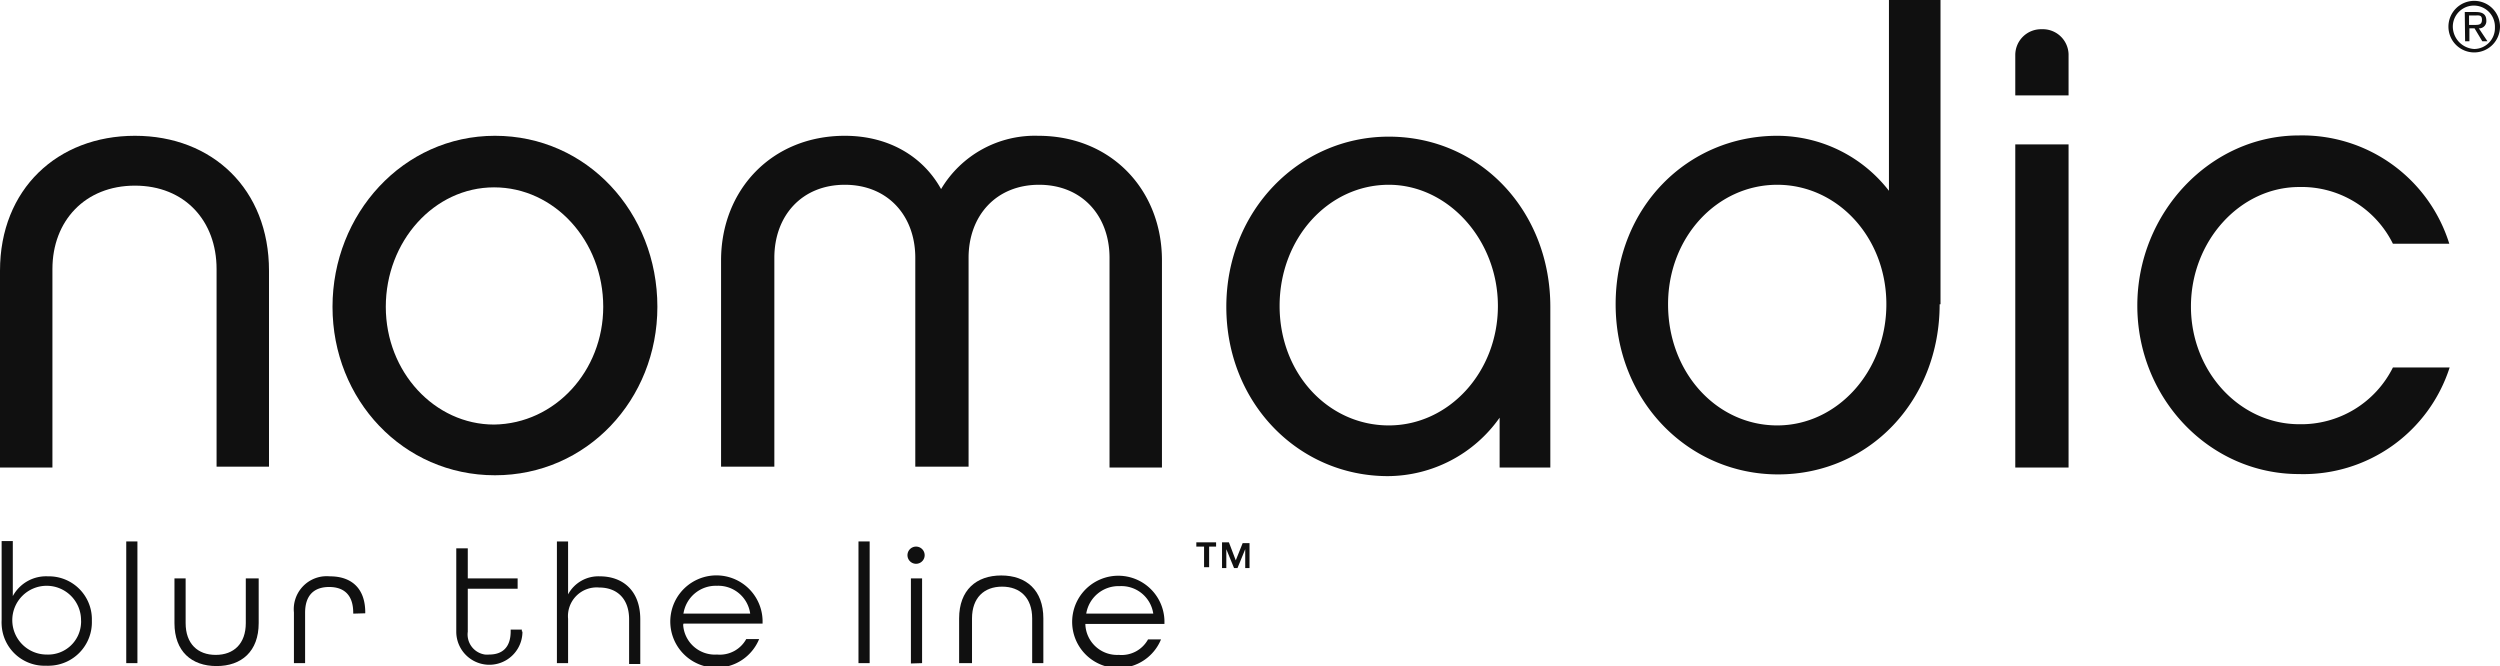 <svg viewBox="0 0 290.89 77.5" xmlns="http://www.w3.org/2000/svg"><g fill="#101010" transform="translate(-19.57 -12.84)"><path d="m307.46 12.94a3 3 0 1 1 -3 3 3 3 0 0 1 3-3zm0 5.6a2.43 2.43 0 0 0 2.41-2.43c0-.06 0-.11 0-.17a2.45 2.45 0 0 0 -4.9 0 2.63 2.63 0 0 0 2.49 2.6zm-1.1-4.3h1.31c.8 0 1.2.3 1.2 1a.84.84 0 0 1 -.78.9h-.09l1 1.5h-.6l-.9-1.5h-.6v1.5h-.5zm.5 1.5h.6c.5 0 .9 0 .9-.6s-.4-.5-.8-.5h-.7z"/><path d="m161.16 76.44h-.9v2.4h-.59v-2.4h-.9v-.5h2.3v.5zm2.2 1.6.8-2h.8v2.9h-.5v-2.2l-.9 2.2h-.4l-.9-2.2v2.2h-.5v-3h.8z"/><path d="m25.67 67.24h-6.1v-22.9c0-9.5 6.7-15.7 15.7-15.7s15.6 6.2 15.6 15.7v22.8h-6.1v-23c0-5.6-3.7-9.7-9.5-9.7s-9.6 4.1-9.6 9.7z"/><path d="m96.06 48.54c0 10.8-8.2 19.6-18.9 19.6s-18.9-8.8-18.9-19.6 8.2-19.9 18.9-19.9 18.9 8.9 18.9 19.9zm-6.3 0c0-7.7-5.7-13.9-12.7-13.9s-12.6 6.3-12.6 13.9 5.7 13.7 12.6 13.7c7.1-.1 12.7-6.24 12.7-13.7z"/><path d="m154.86 67.24h-6.19v-24.4c0-4.9-3.2-8.5-8.2-8.5s-8.2 3.6-8.2 8.5v24.3h-6.2v-24.3c0-4.9-3.2-8.5-8.2-8.5s-8.2 3.6-8.2 8.5v24.3h-6.2v-24c0-8.2 5.9-14.5 14.4-14.5 5.1 0 9.1 2.4 11.2 6.2a12.7 12.7 0 0 1 11.3-6.2c8.5 0 14.4 6.3 14.4 14.5v24.1z"/><path d="m200.06 67.24h-6v-5.8a16 16 0 0 1 -13 6.8c-10.4 0-18.8-8.5-18.8-19.7s8.5-19.8 18.9-19.8c10.7 0 18.8 8.7 18.8 19.8v18.7zm-18.9-32.9c-7 0-12.7 6.2-12.7 14.1s5.7 13.9 12.7 13.9 12.7-6.2 12.7-13.9-5.8-14.1-12.7-14.1z"/><path d="m245.26 48.24c0 11.2-8.2 19.8-18.8 19.8-10.4 0-18.9-8.5-18.9-19.8s8.4-19.6 18.8-19.6a16.49 16.49 0 0 1 13 6.4v-22.2h6v35.4zm-18.9-13.9c-7 0-12.7 6.1-12.7 13.9 0 8 5.7 14.1 12.7 14.1s12.7-6.3 12.7-14.1-5.7-13.9-12.7-13.9z"/><path d="m254.06 23.94v-4.7a3 3 0 0 1 3-3h.1a3 3 0 0 1 3.1 2.9v4.8zm6.2 43.3h-6.2v-37.6h6.2z"/><path d="m287.06 68c-10.4 0-18.8-8.8-18.8-19.6s8.5-19.8 18.8-19.8a17.93 17.93 0 0 1 17.5 12.6h-6.56a11.85 11.85 0 0 0 -10.9-6.6c-6.9 0-12.6 6.3-12.6 13.9s5.7 13.7 12.6 13.7a11.92 11.92 0 0 0 10.9-6.6h6.6a17.87 17.87 0 0 1 -17.54 12.4z"/><path d="m19.76 85v-9.2h1.3v6.4a4.4 4.4 0 0 1 4.1-2.3 5 5 0 0 1 5.1 4.89v.31a5.06 5.06 0 0 1 -4.93 5.2 2.28 2.28 0 0 1 -.37 0 5 5 0 0 1 -5.2-4.79 4.34 4.34 0 0 1 0-.51zm9.24 0a4 4 0 1 0 -4 4 3.83 3.83 0 0 0 4-3.65 2 2 0 0 0 0-.35z"/><path d="m34.26 90v-14.16h1.3v14.16z"/><path d="m48.36 80.14h1.31v5.2c0 3.3-2 5-4.9 5s-4.9-1.7-4.9-5v-5.2h1.3v5.2c0 2.4 1.4 3.7 3.5 3.7s3.5-1.3 3.5-3.7v-5.2z"/><path d="m60.67 84.24v-.1c0-2.1-1.1-3-2.8-3s-2.8.9-2.8 3v5.86h-1.3v-5.9a3.84 3.84 0 0 1 3.44-4.2 4.82 4.82 0 0 1 .76 0c2.5 0 4.1 1.4 4.1 4.2v.1z"/><path d="m80.36 86.34a3.85 3.85 0 0 1 -7.7 0v-9.7h1.34v3.5h5.8v1.2h-5.8v5a2.36 2.36 0 0 0 2 2.66 2.68 2.68 0 0 0 .49 0c1.5 0 2.5-.8 2.5-2.7v-.2h1.3v.2z"/><path d="m85.67 84.84v5.16h-1.3v-14.16h1.3v6.16a4 4 0 0 1 3.7-2.1c2.6 0 4.7 1.6 4.7 5v5.2h-1.3v-5.2c0-2.4-1.4-3.7-3.5-3.7a3.34 3.34 0 0 0 -3.6 3.64z"/><path d="m99.06 85.54a3.7 3.7 0 0 0 3.94 3.46 3.51 3.51 0 0 0 3.4-1.8h1.5a5.37 5.37 0 1 1 .4-2.2v.4h-9.2zm0-1.3h7.8a3.75 3.75 0 0 0 -3.86-3.24 3.81 3.81 0 0 0 -3.9 3.2z"/><path d="m119.46 90v-14.16h1.3v14.16z"/><path d="m125.16 77.44a1 1 0 1 1 1 1 1 1 0 0 1 -1-1zm.4 12.6v-9.9h1.3v9.86z"/><path d="m139.67 90v-5.2c0-2.4-1.4-3.7-3.5-3.7s-3.5 1.3-3.5 3.7v5.2h-1.5v-5.2c0-3.3 2-5 4.9-5s4.9 1.7 4.9 5v5.2z"/><path d="m145.86 85.54a3.7 3.7 0 0 0 3.89 3.5 3.51 3.51 0 0 0 3.4-1.8h1.51a5.37 5.37 0 1 1 .4-2.2v.4h-9.2zm.1-1.3h7.8a3.75 3.75 0 0 0 -3.9-3.2 3.81 3.81 0 0 0 -3.9 3.2z"/></g></svg>